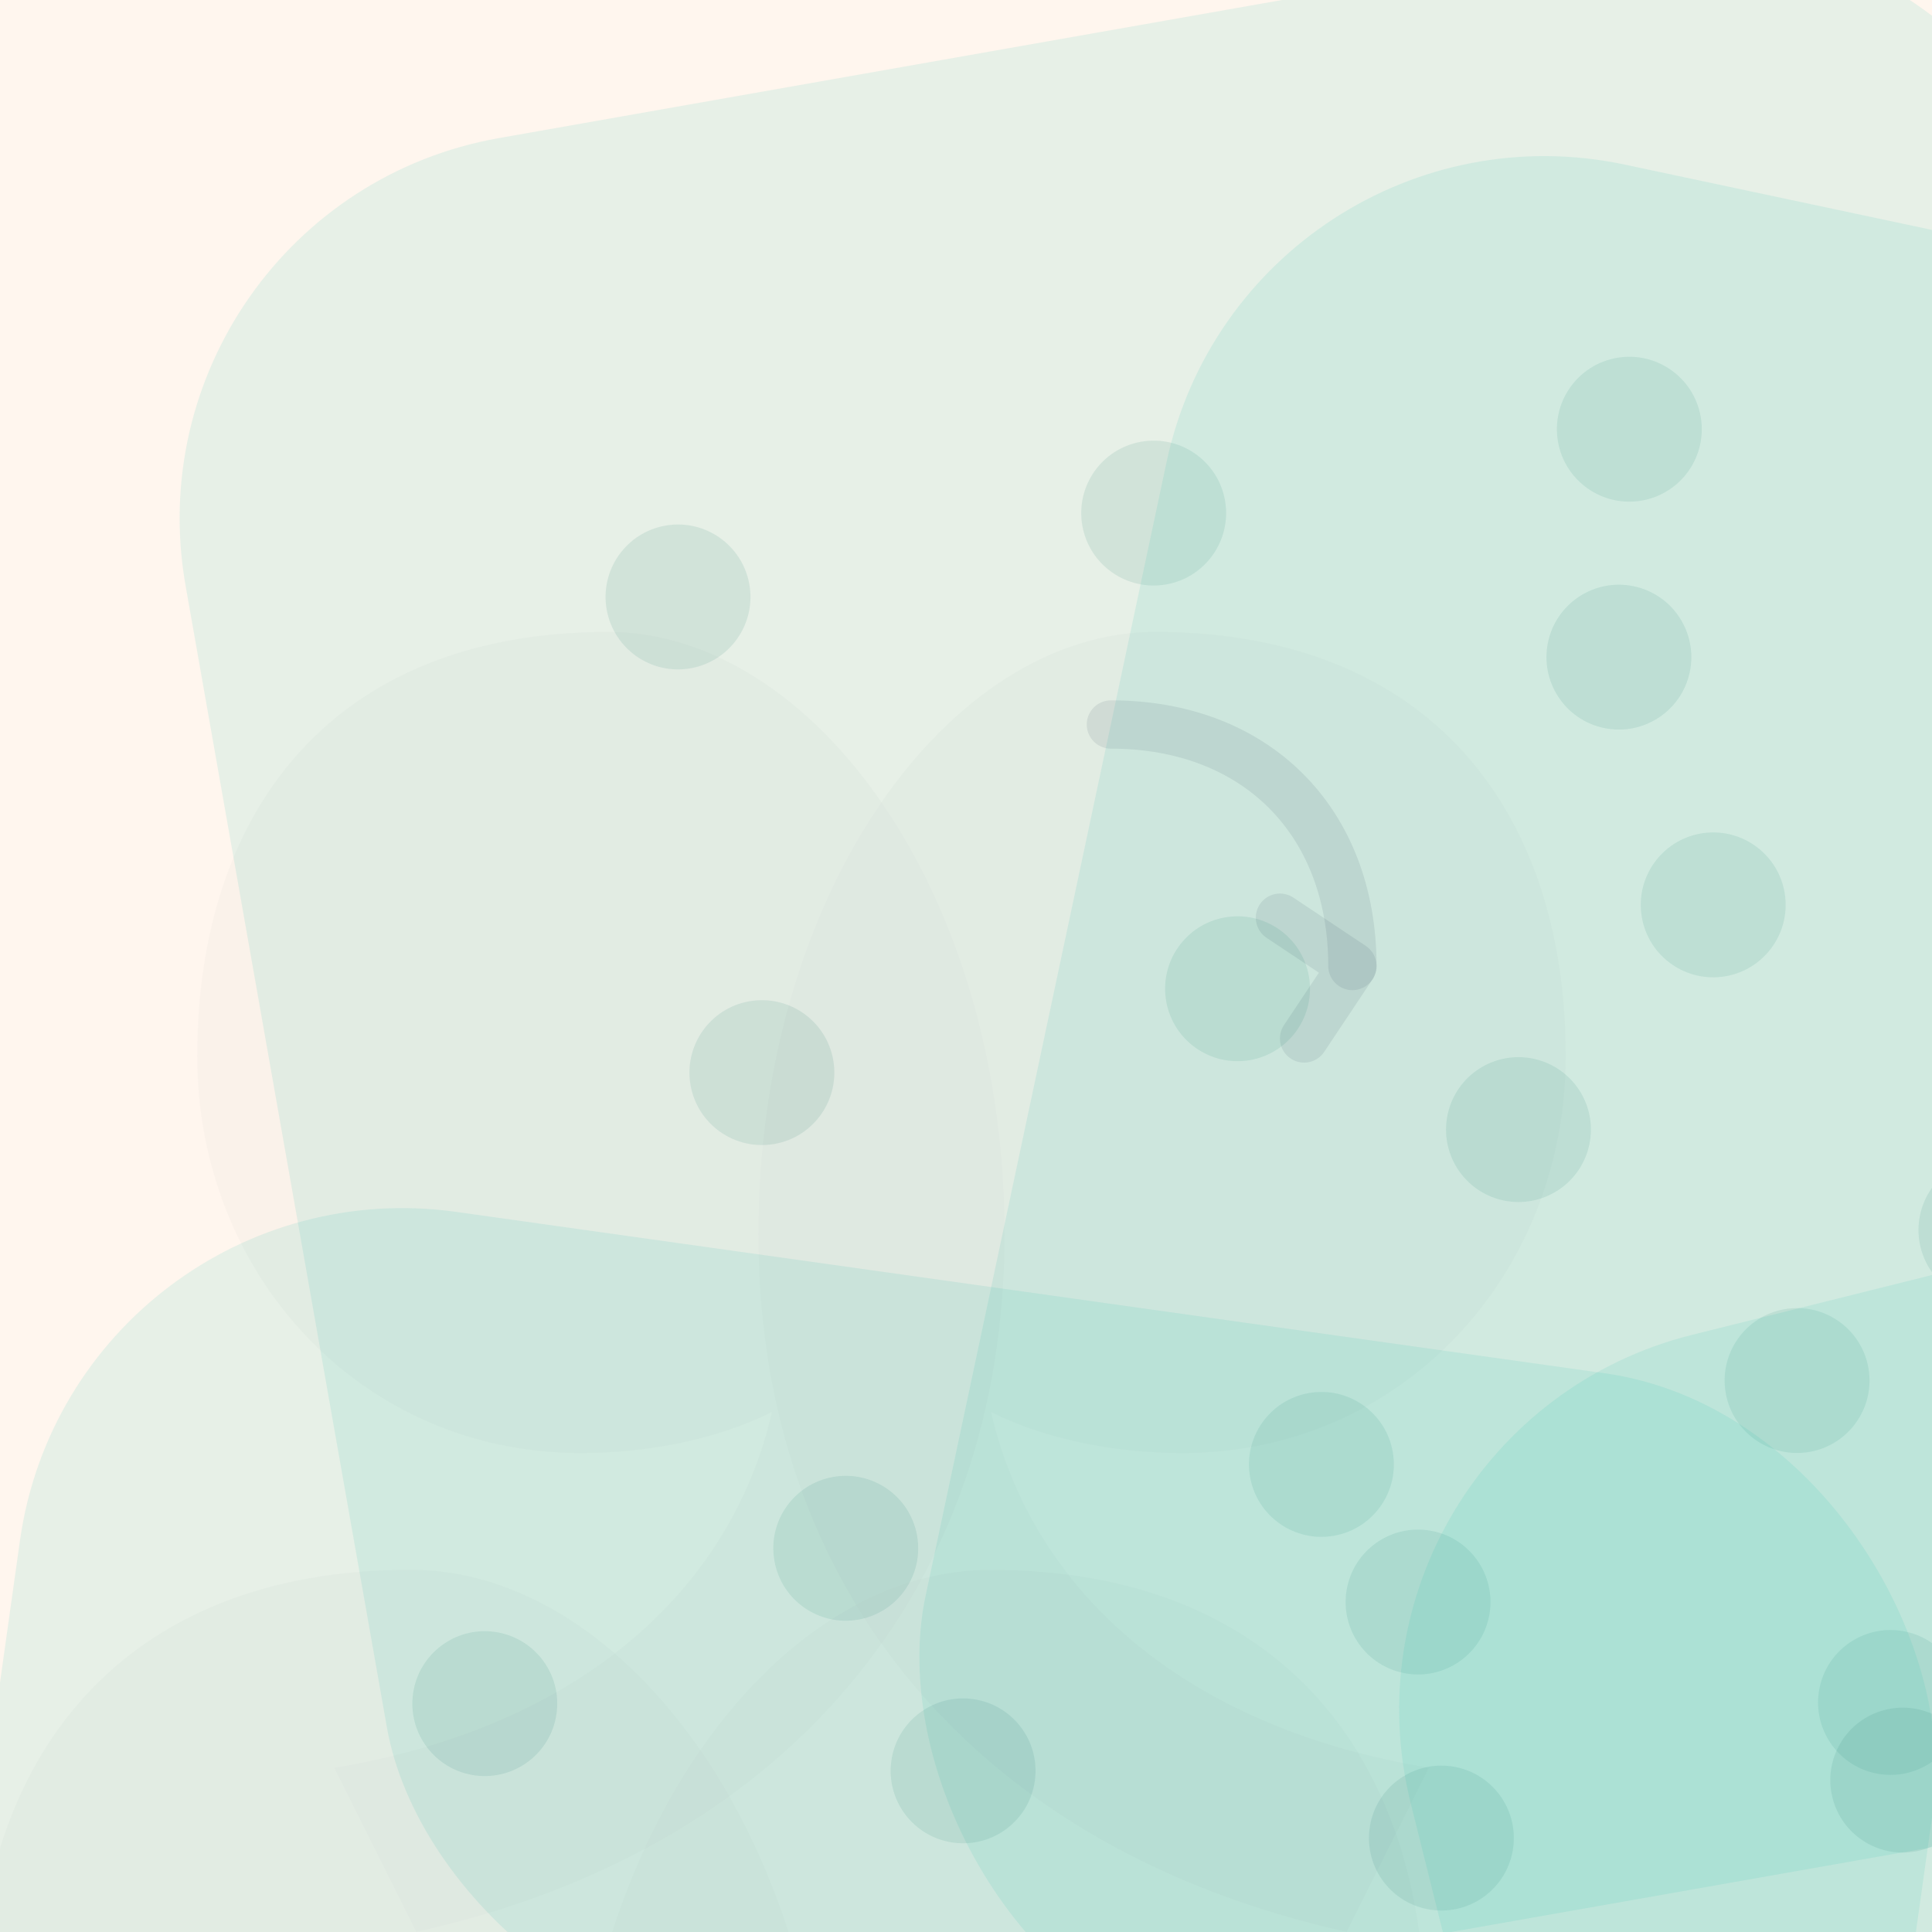 <?xml version="1.0" encoding="UTF-8"?>
<svg xmlns="http://www.w3.org/2000/svg" width="80" height="80" viewBox="0 0 80 80">
  <defs>
    <!-- Colors -->
    <!-- Off-white background -->
    <style>
      .bg { fill: #FFF6EE; }
      .teal { fill: #10B4A4; }
      .deep { fill: #0E6F6A; }
    </style>

    <!-- Soft drop shadow filter for subtle depth -->
    <filter id="softShadow" x="-20%" y="-20%" width="140%" height="140%">
      <feOffset dx="0" dy="1" in="SourceAlpha" result="o"/>
      <feGaussianBlur in="o" stdDeviation="0.8" result="b"/>
      <feColorMatrix in="b" type="matrix"
        values="0 0 0 0 0
                0 0 0 0 0
                0 0 0 0 0
                0 0 0 0.12 0" result="s"/>
      <feMerge>
        <feMergeNode in="s"/>
        <feMergeNode in="SourceGraphic"/>
      </feMerge>
    </filter>

    <!-- Quote mark glyph -->
    <symbol id="quote" viewBox="0 0 12 12">
      <!-- stylized curved quote -->
      <path d="M3.5 2.5c2 0 3 1.3 3 3.1c0 1.6-1.2 2.9-2.8 2.9c-0.5 0-1-0.1-1.4-0.3c0.3 1.3 1.4 2.3 3.2 2.6l-0.6 1.2c-2.7-0.6-4.3-2.5-4.3-5.1c0-2.5 1.4-4.4 2.9-4.4z"
            fill="#0B2137" fill-opacity="0.10"/>
    </symbol>

    <!-- Mini tile (rounded square) -->
    <symbol id="tile" viewBox="0 0 16 16">
      <rect x="0" y="0" width="16" height="16" rx="3.2" class="teal" fill-opacity="0.10"/>
      <!-- inner dot grid -->
      <g fill="#0E6F6A" fill-opacity="0.10">
        <circle cx="4" cy="4" r="0.6"/>
        <circle cx="8" cy="4" r="0.6"/>
        <circle cx="12" cy="4" r="0.6"/>
        <circle cx="4" cy="8" r="0.6"/>
        <circle cx="8" cy="8" r="0.6"/>
        <circle cx="12" cy="8" r="0.6"/>
        <circle cx="4" cy="12" r="0.6"/>
        <circle cx="8" cy="12" r="0.6"/>
        <circle cx="12" cy="12" r="0.6"/>
      </g>
    </symbol>
  </defs>

  <!-- Background -->
  <rect class="bg" x="0" y="0" width="80" height="80"/>

  <!-- Pattern content laid out to seamlessly tile -->
  <!-- Top-left tile -->
  <g transform="translate(6,6) rotate(-10 8 8)" filter="url(#softShadow)">
    <use href="#tile"/>
  </g>

  <!-- Top-right tile -->
  <g transform="translate(50,4) rotate(12 8 8)" filter="url(#softShadow)">
    <use href="#tile"/>
  </g>

  <!-- Bottom-left tile -->
  <g transform="translate(2,48) rotate(8 8 8)" filter="url(#softShadow)">
    <use href="#tile"/>
  </g>

  <!-- Bottom-right tile -->
  <g transform="translate(56,56) rotate(-14 8 8)" filter="url(#softShadow)">
    <use href="#tile"/>
  </g>

  <!-- Quotes, faint -->
  <g opacity="0.18">
    <g transform="translate(28,12) scale(0.85)">
      <use href="#quote"/>
      <use href="#quote" transform="translate(10,0) scale(-1,1) translate(-10,0)"/>
    </g>
    <g transform="translate(20,50) scale(0.9)">
      <use href="#quote"/>
      <use href="#quote" transform="translate(10,0) scale(-1,1) translate(-10,0)"/>
    </g>
  </g>

  <!-- Flip arrow hint (very subtle) -->
  <path d="M46 30c6 0 10 4 10 10" fill="none" stroke="#0B2137" stroke-opacity="0.08" stroke-width="2"
        stroke-linecap="round"/>
  <path d="M56 40 l-3 -2 m3 2 l-2 3" fill="none" stroke="#0B2137" stroke-opacity="0.08" stroke-width="2"
        stroke-linecap="round" stroke-linejoin="round"/>

</svg>
